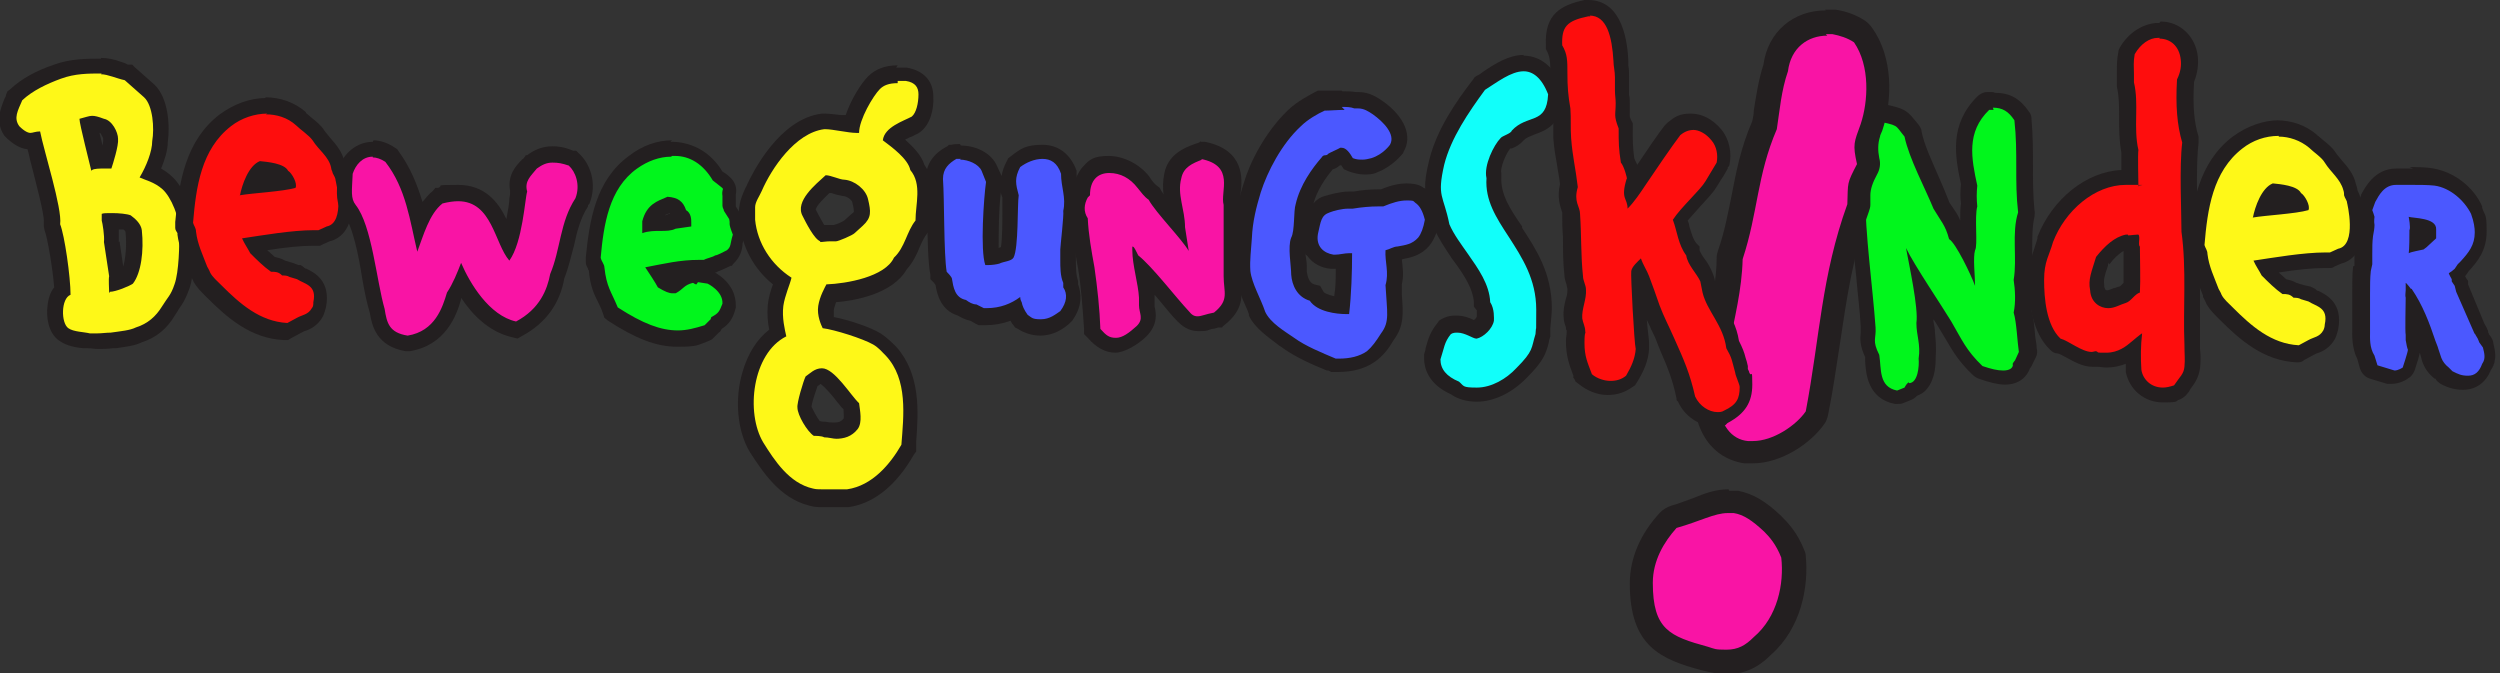 <?xml version="1.0" encoding="UTF-8"?>
<svg id="Layer_2" xmlns="http://www.w3.org/2000/svg" version="1.1" xmlns:xlink="http://www.w3.org/1999/xlink" viewBox="0 0 336.7 90.7">
  <rect x="0" y="0" width="336.7" height="90.7" fill="#333333" stroke="none"/>
  <!-- Generator: Adobe Illustrator 29.7.1, SVG Export Plug-In . SVG Version: 2.1.1 Build 8)  -->
  <defs>
    <style>
      .st0 {
        fill: none;
      }

      .st1 {
        clip-path: url(#clippath-1);
      }

      .st2 {
        fill: #f914a5;
      }

      .st3 {
        fill: #231f20;
      }

      .st4 {
        fill: #11fffa;
      }

      .st5 {
        fill: #fef818;
      }

      .st6 {
        fill: #fe0d0d;
      }

      .st7 {
        fill: #01f61c;
      }

      .st8 {
        fill: #4b58ff;
      }

      .st9 {
        clip-path: url(#clippath);
      }
    </style>
    <clipPath id="clippath">
      <rect class="st0" width="336.7" height="90.7"/>
    </clipPath>
    <clipPath id="clippath-1">
      <rect class="st0" width="336.7" height="90.7"/>
    </clipPath>
  </defs>
  <g id="Replace_with_delete_layer_">
    <g id="neues_logo">
      <g class="st9">
        <g class="st1">
          <g>
            <path class="st7" d="M255.5,53.4c0,0-.1,0-.2,0-2.8-.6-3-3.1-3.1-4.8,0-.3,0-.5,0-.8-.7-1.4-.6-2.1-.5-2.9,0-.3,0-.6,0-1-.1-2.1-.4-4.4-.6-6.8-.4-3.8-.8-7.7-.8-11.3-.4-.9-.7-2.1-.4-3.4-.2-2-.2-4.5,1.9-7.2.2-.3.5-.4.8-.4s.2,0,.2,0l1,.2c2,.5,2.3.5,3.2,1.7.1.2.3.4.5.6.1.1.2.3.2.4.4,1.8,1.5,4.2,2.4,6.3.5,1.1,1,2.2,1.4,3.2.2.4.4.7.6,1,.6.9,1,1.6,1.5,3,.5.5,1,1.2,1.5,2.1,0-.1,0-.2,0-.3,0,0,0-.2,0-.2,0-.3,0-1.5,0-2.2,0-1.2,0-2.4,0-3.2-.1-.8-.1-1.7,0-2.7-.8-3.8-1.5-7.6,1.9-11,.2-.2.4-.3.6-.3.2,0,.5,0,.7,0,1.6,0,2.8.7,3.8,2.2,0,.1.1.3.2.5.2,2.3.2,4.4.2,6.3s0,3.9.2,6c0,.1,0,.3,0,.4-.5,1.5-.4,3.1-.4,4.9,0,1.3,0,2.6-.1,3.9.2,1.4.2,3,0,4.3.2.9.4,2.3.5,3.5,0,.7.1,1.2.2,1.7,0,.2,0,.4,0,.6l-.4.9c0,.3-.2.5-.3.6,0,0,0,0,0,0-.1.5-.5,1.6-2.4,1.6s-1.9-.2-3.2-.7c-.1,0-.3-.1-.4-.2-1.8-1.7-2.6-3.1-3.5-4.7-.3-.5-.6-1-.9-1.5-.4-.6-.9-1.4-1.5-2.4-.5-.8-1-1.6-1.5-2.4.3,1.9.5,3.5.4,4.5,0,.6,0,1.1.2,1.7.1.9.3,1.8.1,3.1,0,.8,0,2.6-.9,3.7-.3.4-.7.6-1.2.7-.1.2-.3.4-.6.5l-1,.4c-.1,0-.2,0-.4,0"/>
            <path class="st3" d="M268.4,14.5c1.3,0,2.1.5,2.9,1.7.5,4.5,0,8.1.5,12.4-.9,2.8-.1,6.2-.6,9.1.2,1.3.3,3,0,4.4.4,1.3.5,4,.7,5.3l-.5,1.1h0s-.5.6-.3.6c0,.5-.5.8-1.3.8s-1.6-.2-2.8-.6c-2.2-2.1-2.8-3.6-4.2-6-1.2-2-5-7.6-6.1-9.9.4,2.2,1.7,8.1,1.4,10.1,0,1.7.6,2.9.3,4.8.1,1-.1,3.3-1.3,3.3,0,0,0-.1,0-.1-.2,0-.5.5-.6.7l-1,.4c-2.5-.5-2.1-2.9-2.4-4.8-1-2-.4-2.1-.5-3.7-.4-5.6-1.4-12.4-1.4-18.2-.4-.9-.7-2-.4-3.1-.3-2-.2-4.2,1.6-6.6,3.5.8,2.7.5,4.1,2.2.6,2.9,2.8,7,3.9,9.7,1,1.7,1.6,2.2,2.1,4.1.9.5,3,4.9,3.5,6.3,0-1.4-.3-3.8,0-4.8.4-.6-.1-4.5.3-5.9-.1-.9-.1-1.9,0-2.8-.8-3.7-1.5-7.2,1.6-10.2.2,0,.4,0,.6,0M268.4,12.4c-.2,0-.5,0-.8,0-.5,0-1,.3-1.3.6-3.8,3.8-3,8-2.2,11.8-.1,1-.1,1.8,0,2.6-.1.7-.1,1.4-.1,2.3-.3-.8-.7-1.3-1.1-1.9-.2-.3-.4-.5-.5-.9-.4-1-.8-2-1.3-3.1-.9-2.1-2-4.4-2.3-6.1,0-.3-.2-.6-.4-.9-.2-.2-.3-.4-.5-.6-1.1-1.4-1.6-1.6-3.8-2.1-.3,0-.6-.1-1-.2-.2,0-.3,0-.5,0-.6,0-1.3.3-1.7.8-2.3,2.9-2.3,5.8-2.1,7.8-.2,1.4,0,2.6.4,3.6,0,3.6.4,7.4.8,11.2.2,2.4.5,4.6.6,6.7,0,.3,0,.5,0,.8-.1.9-.1,1.8.6,3.3,0,.2,0,.4,0,.6.1,1.7.4,5,4,5.7.1,0,.3,0,.4,0,.2,0,.5,0,.7-.1l1-.4c.3-.1.6-.3.9-.6.5-.2,1-.5,1.3-.9,1.2-1.4,1.2-3.5,1.2-4.3.1-1.3,0-2.3-.1-3.3,0-.5-.1-1-.2-1.5,0,0,0-.2,0-.3.3.4.5.8.7,1.1.3.5.6,1,.9,1.5,1,1.7,1.8,3.1,3.7,4.9.2.2.5.4.8.5,1.4.5,2.6.8,3.5.8,2,0,3-1.1,3.4-2.2.2-.2.3-.5.4-.7l.4-.8c.2-.4.2-.8.1-1.2,0-.4-.1-1-.2-1.6-.1-1.2-.2-2.5-.5-3.5.1-1.3.1-2.8,0-4.2.2-1.3.1-2.7.1-3.9,0-1.7,0-3.2.3-4.5,0-.3.1-.6,0-.9-.2-2-.2-3.9-.2-5.9s0-4.1-.2-6.4c0-.3-.1-.7-.3-.9-1.2-1.8-2.6-2.6-4.6-2.6"/>
            <path class="st6" d="M291.3,53.2c-2,0-3.6-1.3-4-3.2,0,0,0,0,0-.1,0-.8-.1-1.7,0-2.6-.7.6-2,1.3-3.6,1.3s-.9,0-1.3-.2c-.2,0-.4,0-.6,0-1.1,0-2.2-.6-3.1-1.1-.5-.3-1-.6-1.4-.7-.2,0-.4-.1-.5-.3-2.1-2-2.5-5.8-2.5-8.7s.4-2.8.8-4c.1-.5.3-.9.4-1.4,0,0,0,0,0-.1,1.9-4.8,6.4-8.4,10.8-8.4s.4,0,.6,0c0-1.2,0-2.9,0-3.5-.3-1.5-.3-3.1-.3-4.6,0-1.6,0-3-.3-4.4,0,0,0-.2,0-.3v-1.1c0-.2,0-.5,0-.7,0-.7,0-1.3.1-2.2,0-.1,0-.2.1-.3.9-1.6,2.4-2.6,4-2.8.1,0,.3,0,.4,0,2.1,0,3.7,1.5,4,3.7.1.9,0,1.9-.5,3.1-.2,3.5,0,5.9.7,8,0,.1,0,.3,0,.4-.3,2.5-.2,6.5-.2,9.5,0,.9,0,1.7,0,2.3.4,3.2.4,6.6.4,9.8,0,1.9,0,3.7,0,5.5,0,.3,0,.6,0,.8,0,.8,0,1.5,0,2.4-.2,1.1-.6,1.6-1.1,2.3-.1.2-.3.4-.5.6-.1.2-.3.3-.5.4-.7.2-1.3.4-1.9.4M283,35.6c-.5,1.4-.7,2.2-.5,3.2,0,0,0,0,0,.1.1,1.3,1.1,1.4,1.4,1.4h0c.4,0,.9-.2,1.3-.3.3-.1.5-.2.8-.3,0,0,.4-.3.5-.4.2-.2.4-.4.6-.6,0-1.1,0-2.3,0-3.6,0-.6,0-1.2,0-1.7,0-.3-.1-.6,0-.8-.2,0-.3,0-.4,0s-.3,0-.4,0c-.9.2-1.9,1-3,2.4l-.2.6h0Z"/>
            <path class="st3" d="M290.8,5.2c1.5,0,2.7,1,2.9,2.8.1.8,0,1.7-.5,2.7-.2,3.5,0,6.1.7,8.5-.4,3.3-.1,9.3-.1,12,.7,5.1.2,10.4.4,15.2,0,1.3.1,2,0,3-.1,1-.6,1.3-1.4,2.5-.6.2-1.1.3-1.5.3-1.6,0-2.7-1.1-2.9-2.4-.1-1.6-.1-3.2.1-4.9-.1,0-1.4,1.1-1.4,1.1-.7.6-1.8,1.5-3.4,1.5s-.9,0-1.4-.2c-.2,0-.4.1-.6.1-1.3,0-3.1-1.5-4.2-1.8-1.9-1.8-2.2-5.4-2.2-7.9s.7-3.3,1.2-5.1c1.6-4.2,5.6-7.7,9.8-7.7s1.1,0,1.7.2c0-.5-.1-4.4,0-4.9-.7-3,.1-6.2-.6-9.1v-1.1c0-1-.1-1.6.1-2.7.8-1.4,2-2.2,3.1-2.2.1,0,.2,0,.3,0M286.6,31.6c-.1,0-.2,0-.3,0-1.5.3-2.8,1.5-4,3-.6,2-1.1,3-.8,4.5.1,1.7,1.4,2.4,2.4,2.4h.1c.8,0,1.6-.5,2.3-.7.7-.2,1.2-1.2,1.9-1.4.1-1.8,0-4.3,0-6.2-.3-.2.1-1.3-.2-1.6,0,0-.1,0-.2,0-.3,0-.8.1-1.2.1M290.8,3.1h0c-.2,0-.3,0-.5,0-1.9.2-3.7,1.4-4.8,3.3-.1.2-.2.4-.2.6-.2,1-.2,1.8-.2,2.4,0,.2,0,.4,0,.6v1.1c0,.2,0,.4,0,.6.3,1.2.3,2.6.3,4.1,0,1.5,0,3.1.3,4.7,0,.5,0,1.5,0,2.4-4.7.2-9.3,3.9-11.3,9,0,0,0,.2,0,.2-.1.5-.3.9-.4,1.3-.4,1.2-.8,2.5-.8,4.3,0,3,.5,7.1,2.9,9.4.3.3.6.5,1,.5.2,0,.7.3,1.1.5,1.1.6,2.3,1.3,3.6,1.3s.4,0,.6,0c.4,0,.9.1,1.3.1,1,0,1.8-.2,2.6-.5,0,.3,0,.5,0,.8,0,0,0,.2,0,.3.5,2.4,2.5,4.1,5,4.1s1.5-.2,2.3-.4c.4-.2.7-.4,1-.8.2-.2.3-.4.4-.6.6-.8,1.1-1.5,1.3-2.8.1-1,.1-1.7,0-2.6,0-.2,0-.5,0-.8,0-1.7,0-3.5,0-5.4,0-3.2,0-6.6-.4-9.9,0-.6,0-1.4,0-2.2,0-3-.1-7,.2-9.4,0-.3,0-.6,0-.9-.6-1.9-.8-4.2-.6-7.4.5-1.2.6-2.4.5-3.4-.3-2.7-2.4-4.7-5-4.7M284.1,35.6c.5-.7,1.2-1.4,1.9-1.8,0,.4,0,.9,0,1.3,0,1,0,2.1,0,3-.1.1-.2.2-.3.3,0,0-.2.2-.3.2-.2,0-.5.2-.7.2-.3.1-.7.3-.9.3-.3,0-.3-.2-.4-.5,0,0,0-.2,0-.2-.1-.7,0-1.2.5-2.6,0-.1,0-.2.1-.4"/>
            <path class="st5" d="M309.6,47.6c-4.1-.2-7-2.8-9.6-5.4l-.3-.3c-.5-.5-1-1-1.4-1.6-.2-.3-.3-.6-.4-.8v-.2c-.2-.3-.3-.7-.5-1-.5-1.2-1-2.5-1.2-3.9,0-.1,0-.3-.2-.5,0-.2-.2-.4-.2-.6,0-.1,0-.2,0-.4.4-5.1,1.2-10.5,5.5-13.7,1.6-1.3,3.6-2,5.5-2s3.4.6,4.8,1.7c.3.3.5.5.8.7.6.5,1.2,1,1.6,1.5.2.4.6.8.9,1.1.7.8,1.4,1.6,1.7,2.8,0,.2.1.5.2.8,0,0,0,0,0,.1.1.3.3.6.4,1,.1.6,1,4.4-.3,6.3-.4.6-1,1-1.6,1.2l-1,.4c-.1,0-.3,0-.4,0s-.4,0-.6,0c-1.9,0-4.6.3-8.1.9.1.2.2.4.3.6.2.2.4.3.5.5.6.6,1.1,1.1,1.7,1.5.6,0,1,.2,1.5.5.3,0,.7,0,1,.2l.9.2c.1,0,.2,0,.3.1.2.1.4.2.6.3,1,.5,2.6,1.3,2.1,3.9v.2c0,.3-.1.6-.3.9-.5,1-1.3,1.3-1.9,1.5-.2,0-.4.1-.6.2l-1.3.7c-.1,0-.3.1-.5.1h0M306.3,25.7c-.6.3-1.1,1.3-1.4,2.3.4,0,.8,0,1.2-.1,1.2-.1,2.7-.3,3.7-.5-.1-.3-.3-.5-.4-.6-.1-.1-.2-.2-.3-.4,0,0-.5-.5-2.7-.7"/>
            <path class="st3" d="M306.9,18.4c1.4,0,2.9.5,4.1,1.5.6.6,1.7,1.3,2.1,2,.8,1.3,2.1,2.2,2.5,3.7.1.3.1.5.1.7.1.4.4.7.4,1,0,0,1.4,5.7-1.2,6.2l-1.1.5c-.2,0-.4,0-.6,0-3,0-7,.7-9.7,1.1.3.7.8,1.4,1.1,2,.9.9,1.8,1.8,2.8,2.5.6,0,1,0,1.5.5.3,0,.7,0,1,.2l1,.3c1.1.7,2.7.8,2.2,3.1,0,.3-.1.6-.2.8-.5.9-1.3.9-2,1.3l-1.3.7c-3.7-.2-6.4-2.6-8.9-5.1-.5-.5-1.2-1.1-1.5-1.7-.1-.3-.3-.6-.4-.8-.6-1.6-1.3-3-1.5-4.7,0-.5-.3-.8-.4-1.2.4-4.8,1.1-9.9,5.1-13,1.4-1.1,3.1-1.7,4.9-1.7M303.4,29.3c1.7-.3,5.8-.5,7.5-1,.3-.6-.5-2-1-2.3-.5-1-2.8-1.2-3.8-1.3-1.5.6-2.4,3.1-2.7,4.7M306.9,16.2h0c-2.1,0-4.3.8-6.2,2.2-4.6,3.5-5.5,9.1-6,14.5,0,.3,0,.5,0,.8,0,.3.2.5.3.7,0,0,0,.1,0,.2.2,1.6.7,2.9,1.3,4.2.1.3.3.7.4,1v.2c.2.3.3.6.5,1,.4.7,1,1.3,1.5,1.8.1.1.2.2.3.3,2.7,2.7,5.9,5.5,10.3,5.7h0c.4,0,.7,0,1-.3l1.3-.7c0,0,.2-.1.4-.2.7-.2,1.8-.7,2.5-2,0,0,0,0,0,0,.2-.4.3-.9.4-1.2h0c.7-3.6-1.6-4.7-2.6-5.2-.2,0-.4-.2-.5-.3-.2-.1-.4-.2-.6-.3l-.9-.2c-.4-.1-.7-.2-1-.3-.5-.3-1-.4-1.4-.5-.3-.3-.7-.6-1-.9,2.5-.4,4.6-.6,6.1-.6h.6c.3,0,.6,0,.8-.2l.9-.4c.9-.2,1.7-.8,2.2-1.6,1.4-2.2.7-5.9.4-7.1,0-.5-.3-.9-.4-1.2,0-.2-.1-.5-.2-.8-.3-1.4-1.2-2.4-1.9-3.2-.3-.4-.6-.7-.8-1-.5-.8-1.2-1.3-1.8-1.8-.2-.2-.5-.4-.6-.5,0,0-.1,0-.1-.1-1.5-1.3-3.4-2-5.5-2"/>
            <path class="st8" d="M332.3,51.6c-.8,0-1.6-.2-2.5-.7-.1,0-.2-.1-.3-.2l-.2-.2h-.1c-.7-.7-1.1-1.3-1.4-1.9l-.4-1.2c0-.2-.1-.4-.2-.5,0-.2-.1-.3-.2-.5,0,0,0,0,0-.1-.5-1.5-1.2-3.3-2-5,0,1.3,0,3,0,3.4v.8c.2.6.3,1.1.3,1.2,0,.3.1.7-.7,3,0,.2-.2.4-.4.5-.1,0-.9.6-1.7.6s-.2,0-.3,0l-2.3-.7c-.4-.1-.6-.4-.7-.7l-.3-1.2c-.8-1.4-.7-3-.6-3.7v-.8c0-.2,0-.4,0-.6,0-.2,0-.5,0-.8,0-.8,0-2,0-3s0-2.2.1-3.1c0,0,0,0,0-.1l.2-.7s0-1.1,0-1.1c0-1,0-1.8.2-2.6,0-.3.2-.9.2-1.2,0-.4,0-.8,0-1.1,0-.1,0-.3-.1-.5,0,0,0-.1,0-.2,0-.2,0-.5,0-.7l.4-1.1s0-.1,0-.1c.4-.9,1.5-2.9,3.7-2.9h2.3c1,0,2.1,0,3.1.2,2.4.3,4.6,2.1,5.7,4.4.4,1.1.6,2.1.6,2.9,0,2.2-1.1,3.4-2.2,4.6l-.3.3-.4.6c0,0-.1.2-.2.3,0,0-.1,0-.1,0,0,0,0,.1,0,.2h0s.3.4.3.4c0,.1.1.2.2.4v.6c.1,0,2.5,5.5,2.5,5.5.2.2.4.6.5,1,0,0,0,.1,0,.2,0,.1.1.2.1.3l.4.5c0,.1.1.2.2.4.2.9.5,2-.2,2.9-.7,1.8-2.1,2.1-2.9,2.1M325.5,31.5c0,.2,0,.5,0,.9v.4c.1,0,.2,0,.3,0l.2-.2,1-.9v-.8c0-.2-.9-.3-1.4-.4,0,.3,0,.5,0,.7,0,.1,0,.2,0,.4"/>
            <path class="st3" d="M325,24.9c.9,0,2,0,2.9.1,2.1.3,4,2,4.9,3.8.4,1.1.5,1.9.5,2.5,0,1.7-.8,2.7-1.9,3.9l-.4.4-.4.6c-.2.2-.5.4-.8.6.1.3.3.6.4.8,0,.3,0,.2,0,.3l.4.6.2.8h0s2.5,5.7,2.5,5.7c0,0,0-.1,0-.1,0,0,.2.4.4.7h0c.1.2.2.5.2.5h0l.5.7c.2.8.4,1.5-.1,2.2-.4,1.1-1,1.6-1.9,1.6s-1.3-.2-2.1-.6l-.3-.3-.2-.2c-.5-.4-.8-.8-1-1.3l-.4-1.2c-.1-.4-.3-.8-.4-1.1-.8-2.4-1.7-4.8-3.2-7,0,0,0,0-.1,0,0,0-.6-.8-.7-.8,0,.4,0,.7,0,1h0c0,.3-.1.7,0,1,0,.9-.1,4.5,0,5v.7c.1.6.2,1.1.3,1.3,0,.3-.7,2.4-.7,2.4,0,0-.6.4-1.1.4l-2.3-.7-.4-1.3c-.7-1.1-.6-2.4-.6-3.2v-.8c0-.5,0-.9,0-1.4,0-.9,0-2,0-3s0-2.1.1-3l.2-.9v-1.4s0,0,0,0c0-.9,0-1.6.1-2.4.1-.5.2-1.1.2-1.5-.1-.5,0-1.1,0-1.1-.1-.3-.2-.7-.3-.9l.4-1.1c.5-.9,1.2-2.3,2.8-2.3h2.3ZM324.4,34.1c.4-.2,1.6-.4,2-.5l.4-.3,1.3-1.2v-1.2c.1-1.6-3.1-1.5-3.7-1.7,0,0,.3,1.5.1,1.8,0,0,0,.2,0,.3,0,.5,0,2.2-.1,2.9M325,22.7h-2.3c-2.9,0-4.2,2.6-4.7,3.5,0,0,0,.2-.1.3l-.4,1.1c-.1.4-.1.9,0,1.4h0c0,.2,0,.3,0,.4,0,.3,0,.7,0,1,0,.2,0,.5-.2.9,0,0,0,0,0,.1-.1.8-.2,1.6-.2,2.8h0c0,0,0,1,0,1v.6c-.2,0-.2.2-.2.2-.1,1-.1,2.1-.1,3.2s0,2.1,0,3c0,.3,0,.5,0,.8,0,.2,0,.3,0,.5v.8c0,.8-.1,2.5.7,4.1l.3,1.1c.2.7.7,1.3,1.4,1.5l2.3.7c.2,0,.4,0,.6,0,1.1,0,2.1-.6,2.3-.8.4-.2.6-.6.8-1,.4-1.2.6-1.9.7-2.4,0,0,0,0,0,0l.3,1.1c.3.9.8,1.7,1.7,2.4h.1c0,0,.2.3.2.3.2.2.4.3.5.4,1.1.6,2.1.8,3,.8,1.8,0,3.1-1,3.8-2.7.9-1.3.5-2.7.3-3.6h0c0-.3-.2-.6-.3-.8l-.3-.4c0,0,0-.2-.1-.2,0,0,0-.1,0-.2-.1-.3-.3-.7-.5-1l-2.2-5.3v-.5c-.2-.2-.3-.4-.4-.6l.3-.4.2-.3c1.1-1.2,2.4-2.7,2.4-5.3s-.2-2-.6-3.2c0,0,0-.1,0-.2-1.2-2.7-3.8-4.6-6.5-5.1-1-.2-2.3-.2-3.3-.2"/>
            <path class="st2" d="M232.6,89.1c-.9,0-1.8-.2-2.9-.4-5.3-1.4-8.5-2.7-8.6-10.2,0-3.7,2-6.7,3.6-8.5.2-.2.4-.4.7-.4,1.2-.3,2.2-.7,3-1,1.5-.6,2.9-1.1,4.3-1.1s.7,0,1,0c1.6.3,3.1,1.2,5,3,.9.8,1.9,2,2.7,4,0,.1,0,.3.1.4.4,3.6-.4,8.8-4.2,12-1.4,1.5-2.9,2.1-4.8,2.1M236.1,60.9c-.3,0-.7,0-1,0-1.5-.2-5.1-1.3-5.5-7.7,0-.1,0-.3,0-.4.2-1,.4-1.7.6-2.2.2-.8.3-1.1.1-2.9,0-.5.1-1,.5-1.3l.5-.5c.1-.8.3-1.5.5-2.3.6-3,1.2-5.9,1.3-8.9,0-.2,0-.3,0-.5.9-2.7,1.4-5.1,1.8-7.5.6-3.1,1.2-6.3,2.8-10,0-.5.1-1.1.2-1.6.3-2,.5-4,1.2-6.1.5-3.6,3.3-6.1,6.9-6.1s.7,0,1.1,0c1.2.2,2.5.7,3.5,1.3.2.1.3.3.5.4,2.5,3.5,2.4,8.8,1.1,12.4l-.3.8c-.6,1.7-.6,1.8-.2,3.8,0,.4,0,.8-.1,1.1-.7,1.3-1.1,2.4-1.1,3.5,0,.3,0,.7,0,1.2,0,.1,0,.3,0,.5-2.3,6.3-3.1,12.1-4,18.2-.4,3-.9,6.2-1.6,9.5,0,.2-.1.4-.3.6-1.6,2.3-5.1,4.7-8.4,4.7"/>
            <path class="st3" d="M245.9,4.6c.3,0,.6,0,.9,0,1,.2,2,.5,2.9,1.1,2.2,3.2,1.9,8,.9,11-.9,2.5-1.1,2.7-.5,5.4-1.4,2.7-1.2,2.4-1.3,5.4-3.5,9.7-3.7,17.9-5.6,27.9-1.3,1.9-4.4,4-7.1,4s-.5,0-.7,0c-2.1-.2-3.9-2-4.1-6.2.6-3,1.1-2.4.7-5.5l.8-.8c.8-4,1.8-7.9,1.9-12,2.1-6.4,1.9-11.2,4.6-17.5.4-2.6.6-5.2,1.5-7.8.4-3.2,2.7-4.8,5.3-4.8M232.8,69.1c.2,0,.5,0,.7,0,1.3.2,2.5,1,4.1,2.5.7.7,1.6,1.7,2.3,3.5.4,3.5-.5,8-3.7,10.7-1.1,1.1-2.1,1.7-3.7,1.7s-1.5-.1-2.5-.4c-5.1-1.4-7.4-2.3-7.4-8.6,0-3,1.5-5.5,3.2-7.4,3.2-.9,5.1-2,6.9-2M245.9,1.4h0c-4.4,0-7.8,2.9-8.4,7.3-.7,2.2-1,4.3-1.3,6.2,0,.5-.1.9-.2,1.4-1.6,3.7-2.2,7-2.8,10.1-.5,2.4-.9,4.7-1.8,7.3-.1.3-.2.6-.2,1,0,2.8-.6,5.6-1.2,8.6-.1.6-.2,1.2-.4,1.8h-.1c-.7.8-1.1,1.8-.9,2.8.2,1.5.1,1.6,0,2.2-.1.5-.4,1.2-.6,2.3,0,.3,0,.6,0,.8.5,7.5,4.9,8.9,6.9,9.2.4,0,.8,0,1.2,0,3.8,0,7.8-2.7,9.6-5.3.3-.4.4-.8.5-1.2.7-3.4,1.1-6.5,1.6-9.6.9-6,1.7-11.7,3.9-17.8.1-.3.2-.6.2-.9,0-.5,0-.9,0-1.3,0-.8.3-1.7.9-2.8.4-.7.5-1.5.3-2.2-.2-1-.2-2,.1-2.9,0-.2.2-.5.3-.8,1.4-4.1,1.5-9.9-1.4-13.9-.2-.3-.6-.7-.9-.9-1.2-.8-2.6-1.3-4-1.5,0,0,0,0-.1,0-.4,0-.9,0-1.3,0M232.8,65.9h0c-1.7,0-3.1.5-4.8,1.2-.9.3-1.8.7-2.9,1-.6.2-1.1.5-1.5.9-2.7,2.9-4.1,6.2-4.1,9.6,0,8.4,4.1,10.2,9.8,11.7,1.2.3,2.3.5,3.3.5,2.9,0,4.7-1.4,5.9-2.6,4.1-3.6,5.1-9.2,4.7-13.3,0-.3-.1-.6-.2-.8-.9-2.3-2.1-3.6-3.1-4.6-2.1-2-3.8-3-5.8-3.4,0,0,0,0,0,0-.4,0-.8,0-1.2,0"/>
            <path class="st5" d="M13.2,46c-.4,0-.8,0-1.2,0-.2,0-.4,0-.7,0-.9,0-1.9-.2-2.7-.8-1-.7-1.3-2.4-1.1-3.7.1-1,.4-1.7,1-2.2,0-2.5-.9-7.3-1.3-8.5v-.3c-.1,0,0-.3,0-.3.2-1.2-.9-5.4-1.7-8.2-.3-1.1-.6-2.1-.7-2.9-.2,0-.3,0-.5,0-.7,0-1.4-.3-2.2-1.1h-.1c0,0,0-.2,0-.2-1-1.5-.5-2.8,0-4.1l.3-.7.2-.2c1.4-1.2,3.2-2.3,5.5-3.1,2-.7,4.1-.7,5.9-.7s1.5.2,2.3.5c.4.1.8.2,1.2.3h.3c0,0,2.8,2.5,2.8,2.5,1.7,1.6,1.8,5.2,1.5,6.8,0,1.4-.6,3-1.2,4.3.7.3,1.5.7,2.3,1.4,1.3,1.3,2.7,4.2,2.6,6.9,0,1.2,0,5.2-.6,7-.4,1.2-.8,1.7-1.3,2.4-.2.2-.3.5-.5.8-1,1.6-2.4,2.7-4,3.2-.9.4-2,.5-3.3.7h-.4c-.7.1-1.3.2-1.9.2M15.7,37.2v.2c0,0,0,.3,0,.6.5-.2,1.1-.5,1.5-.6.8-1.3,1.2-3.8.9-6.3,0-.4-.4-.8-.9-1.1-.3,0-1.1-.2-2-.2h-.2c.1.6.3,1.9.2,2.8l.7,4.6h0ZM12,16.6c.3,1.3.8,3.6,1.2,5,.2,0,.5,0,.8,0h.4c.3-1,.7-2.4.6-2.9,0-.6-.6-1.6-1.1-1.7h0s0,0,0,0c-.6-.2-1-.3-1.2-.3s-.3,0-.5.1"/>
            <path class="st3" d="M13.6,10c.9,0,2.2.6,3.2.8l2.6,2.3c1.2,1.1,1.4,4.2,1.1,5.9,0,1.4-.8,3.4-1.7,4.9.6.3,2,.6,3.1,1.6s2.4,3.8,2.2,6.1c.1,1.1,0,5.1-.6,6.7-.5,1.5-.9,1.7-1.7,3s-1.9,2.3-3.5,2.8c-.8.4-2,.5-3.4.7-.6,0-1.2.1-1.8.1s-.7,0-1,0c-.8-.2-2.2-.2-2.9-.7-1-.7-1-4,.3-4.5,0-2.4-.8-8-1.4-9.5.3-2.1-2.2-9.9-2.7-12.5-.6,0-1,.2-1.3.2s-.8-.2-1.5-.9c-.8-1.1-.2-2.1.4-3.5,1.4-1.3,3.3-2.2,5.2-2.9,1.9-.7,3.7-.7,5.5-.7M12.4,22.9c.3-.2,1-.2,1.6-.2s.9,0,1,0h0c.2-.6,1-3.1.9-4,0-.9-.8-2.5-1.9-2.7-.8-.3-1.2-.4-1.6-.4s-.9.2-1.7.4c0,.7,1.4,6.1,1.6,7M14.8,39.3c.8,0,2.7-.8,3.1-1.1,1.1-1.4,1.5-4.4,1.2-7.2-.1-.8-.8-1.5-1.5-2-.5-.2-1.6-.3-2.5-.3s-1.1,0-1.4.1h0c0,0,0,.5,0,.9.1.3.4,2.1.3,2.9l.7,4.6c-.1.4,0,1.7,0,2.2h.1M13.6,7.9c-1.9,0-4.1,0-6.3.8-2.4.8-4.4,1.9-5.9,3.3l-.4.3-.2.5c0,.2-.1.3-.2.5-.5,1.3-1.3,3.1,0,5l.2.2.2.2c.7.6,1.6,1.3,2.7,1.4.2.6.3,1.3.5,2,.6,2.4,1.8,6.8,1.7,7.8v.6c0,0,.1.5.1.5.4,1,1.1,5.2,1.3,7.7-.5.6-.8,1.5-.9,2.5-.2,1.5.1,3.7,1.6,4.7,1,.7,2.2.9,3.2,1,.2,0,.4,0,.6,0,.5,0,.9.1,1.4.1s1.3,0,2-.1h.4c1.3-.2,2.5-.3,3.5-.8,1.9-.6,3.4-1.8,4.5-3.7.2-.3.4-.6.5-.8.5-.7.9-1.3,1.4-2.7.7-1.9.8-6.1.7-7.4,0-3-1.4-6.1-2.9-7.6-.5-.5-1.1-.9-1.6-1.2.5-1.2.9-2.5.9-3.6.3-2.1.1-5.9-1.8-7.7l-2.6-2.3-.4-.4h-.6c-.3-.2-.7-.3-1-.4-.8-.3-1.7-.5-2.6-.5M13.8,19.6c-.1-.6-.3-1.2-.4-1.7h.1s0,0,0,0c.1.2.4.6.4.8,0,.2,0,.5-.1.9M16,32.6c0-.5,0-1.1,0-1.7.2,0,.5,0,.6,0,.2.1.3.3.3.3.2,1.9,0,3.6-.3,4.7l-.5-3.4h0Z"/>
            <path class="st6" d="M38.5,44.6c-4.1-.2-7-2.8-9.6-5.4l-.3-.3c-.5-.5-1-1-1.4-1.6-.2-.3-.3-.6-.4-.8v-.2c-.2-.3-.3-.7-.5-1-.5-1.2-1-2.5-1.2-3.9,0-.1,0-.3-.2-.5,0-.2-.2-.4-.2-.6v-.2s0-.2,0-.2c.4-5.1,1.2-10.5,5.5-13.7,1.6-1.3,3.6-1.9,5.5-1.9s3.4.6,4.8,1.7c.3.3.5.5.8.7.6.5,1.2,1,1.6,1.5.2.4.6.8.9,1.1.7.8,1.4,1.6,1.7,2.8,0,.2.2.5.2.8,0,0,0,0,0,.1.1.3.3.6.3,1,.2.6,1,4.4-.3,6.3-.4.6-1,1-1.6,1.2l-1.2.5h-.2c-.2,0-.4,0-.6,0-1.9,0-4.6.3-8.1.9.1.2.2.4.3.6.2.2.4.3.5.5.6.6,1.1,1.1,1.7,1.5.6,0,1,.2,1.5.5.3,0,.7,0,1,.2l1.1.3h.2c.2.2.4.3.6.4,1,.5,2.6,1.3,2.1,3.9v.2c0,.3-.1.6-.3.9-.5,1-1.3,1.3-1.9,1.5-.2,0-.4.1-.6.2l-1.6.8h-.3ZM35.2,22.8c-.6.3-1.1,1.3-1.4,2.3.4,0,.8,0,1.2-.1,1.2-.1,2.7-.3,3.7-.5-.1-.3-.3-.5-.4-.6h-.2c0-.1,0-.4,0-.4,0,0-.5-.5-2.7-.7"/>
            <path class="st3" d="M35.8,15.4c1.4,0,2.9.4,4.1,1.5.6.6,1.7,1.3,2.2,2,.8,1.3,2.2,2.2,2.5,3.7,0,.3.2.5.2.7.2.4.4.7.4,1,0,0,1.4,5.7-1.2,6.2l-1.1.5c-.2,0-.4,0-.6,0-3,0-7,.7-9.7,1.1.3.7.8,1.4,1.1,2,.9.9,1.8,1.8,2.8,2.5.6,0,1,0,1.5.5.3,0,.7,0,1,.2l1,.3c1.1.7,2.7.8,2.2,3.1,0,.3,0,.6-.2.8-.5.9-1.3.9-2,1.3l-1.3.7c-3.7-.2-6.4-2.6-8.9-5.1-.5-.5-1.2-1.1-1.5-1.7-.1-.3-.3-.6-.4-.8-.6-1.6-1.3-3-1.5-4.7,0-.5-.3-.8-.4-1.2.4-4.8,1.1-9.9,5.1-13,1.4-1.1,3.2-1.7,4.9-1.7M32.3,26.3c1.7-.3,5.8-.5,7.5-1,.3-.6-.5-2-1-2.3-.5-1-2.8-1.2-3.8-1.3-1.5.6-2.4,3.1-2.7,4.7M35.8,13.2h0c-2.1,0-4.3.8-6.2,2.2-4.6,3.5-5.5,9.1-6,14.5v.4s0,.4,0,.4c0,.3.2.5.3.7,0,0,0,.1,0,.2.2,1.6.8,2.9,1.3,4.2.1.3.3.7.4,1v.2c.2.3.3.6.5,1,.4.7,1,1.3,1.5,1.8.1.1.2.2.3.3,2.7,2.7,5.9,5.5,10.3,5.7h.6s.5-.3.5-.3l1.3-.7c0,0,.2-.1.4-.2.7-.2,1.8-.7,2.5-2h0s0,0,0,0c.2-.4.3-.9.4-1.2h0c.7-3.6-1.6-4.7-2.6-5.2-.2,0-.4-.2-.5-.3l-.3-.2h-.3c0,0-.8-.3-.8-.3-.3-.1-.7-.2-1-.3-.5-.3-1-.4-1.4-.5-.3-.3-.7-.6-1-.9,2.5-.4,4.6-.6,6.1-.6h1s.4-.2.4-.2l.9-.4c.9-.2,1.7-.8,2.2-1.6,1.4-2.2.7-5.9.4-7.1,0-.5-.3-.9-.4-1.2,0-.2,0-.5-.2-.8-.3-1.4-1.2-2.4-1.9-3.2-.3-.4-.6-.7-.8-1-.5-.8-1.2-1.3-1.8-1.8-.2-.2-.5-.4-.7-.6h0c0,0,0-.1,0-.1-1.5-1.3-3.4-2-5.5-2"/>
            <path class="st2" d="M54.7,46.3c-3.3-.5-3.7-2.6-4-4.4-.3-1.2-.6-2.8-.9-4.4-.6-3.3-1.4-7.4-2.7-9.1-.9-1.1-.8-2.3-.6-4.3v-.8s0-.1,0-.1c.5-1.5,1.8-3,3.7-3s1.6.3,2.3.8h.1c0,.1.1.2.1.2,2.1,2.8,3,5.9,3.7,9,.6-1.4,1.4-2.7,2.5-3.6h.2c0-.1.2-.2.2-.2.9-.2,1.7-.4,2.4-.4,3.9,0,5.3,3.4,6.3,5.8.2.4.3.7.5,1.1.7-1.9,1-4.4,1.2-5.9,0-.5.1-.9.2-1.2-.3-1.7.6-2.7,1.3-3.5l.4-.4h0c.7-.6,1.5-1,2.8-1s1.5.1,2.5.5h.2c0,0,.2.2.2.2,1.3,1,2.1,3.3,1.2,5.6h0c0,.1,0,.2,0,.2-1.1,1.7-1.6,3.6-2,5.6-.3,1.4-.7,2.9-1.3,4.3-.6,3.1-2.3,5.5-5.1,7l-.3.2h-.4c-3.3-.8-5.7-4-7.1-6.5-.3.7-.6,1.3-1,1.9-.6,1.9-1.8,5.7-6.1,6.4h-.2s-.2,0-.2,0h0Z"/>
            <path class="st3" d="M50.2,21.2c.5,0,1.1.2,1.7.6,2.8,3.6,3.3,7.9,4.3,12.1.8-2.1,1.6-5.1,3.4-6.5.8-.2,1.5-.3,2.1-.3,4.6,0,4.9,5.7,6.9,8,1.8-2.5,2.1-8.4,2.4-9.3-.4-1.4.5-2.1,1.3-3.1.7-.5,1.3-.8,2.1-.8s1.3.1,2.2.4c.9.8,1.6,2.6.9,4.4-2.1,3.2-2,6.9-3.4,10.2-.4,2.1-1.4,4.7-4.6,6.4-3.6-.8-6.2-5.1-7.4-7.9-.5,1.3-1.1,2.8-1.9,4-.6,2-1.6,5.2-5.3,5.8-2.5-.4-2.8-1.7-3.1-3.6-1.1-3.8-1.7-11.2-3.9-14-.7-.9-.5-1.9-.4-4.2.4-1.2,1.3-2.3,2.7-2.3M50.2,19.1c-2.1,0-4,1.5-4.7,3.8v.2c0,0,0,.2,0,.2v.6c-.2,2.1-.3,3.6.8,5,1.2,1.5,2,5.5,2.5,8.7.3,1.7.6,3.2,1,4.5.3,1.8.9,4.5,4.8,5.2h.3c0,0,.3,0,.3,0,4.8-.8,6.3-4.8,6.9-7,0,0,0-.1,0-.2,1.5,2.3,3.8,4.6,6.8,5.3l.8.2.7-.4c3.1-1.7,5-4.3,5.6-7.7.6-1.5.9-3,1.3-4.4.4-1.9.9-3.8,1.9-5.3v-.2c.1,0,.2-.2.2-.2,1.1-2.8,0-5.5-1.5-6.8l-.3-.3h-.4c-1.2-.5-2-.6-2.8-.6-1.5,0-2.6.6-3.4,1.2h-.2c0,.1-.2.3-.2.3,0,.1-.2.2-.3.3-.8.8-2,2.1-1.6,4.2,0,.3,0,.6-.1,1,0,.7-.2,1.7-.4,2.8-1.1-2.3-2.9-4.6-6.5-4.6s-1.8.1-2.7.4h-.4c0,.1-.3.4-.3.4-.5.4-1,1-1.4,1.5-.7-2.3-1.6-4.6-3.2-6.8l-.2-.3-.3-.2c-.9-.6-1.9-1-2.9-1"/>
            <path class="st7" d="M91.4,45.6c-2.6,0-5.2-1-8.7-3.3l-.3-.2v-.3c-.4-.6-.6-1-.8-1.4-.6-1.2-1-2.1-1.2-4.2,0-.1-.1-.3-.2-.4,0-.2-.2-.5-.3-.7v-.2c0,0,0-.2,0-.2.4-4.6,1.2-9.8,5.3-12.8,1.6-1.2,3.5-1.9,5.2-1.9s.3,0,.4,0c2.4,0,4.5,1.4,5.8,3.6.3.2.5.4.7.6.6.4,1,.8.8,1.7,0,0,0,.1,0,.5,0,.5.1.9,0,1.4,0,.1,0,.3.1.4l.7,1.1v.2c0,.4,0,.6,0,.8s0,.3.4,1.2v.3c.1,0,0,.3,0,.3,0,.4-.2.6-.2.9-.1.7-.2,1.2-.9,1.8h0c0,0,0,.1,0,.1-.2,0-1.1.6-1.7.8-.2.1-.4.2-.7.3-.2,0-.4.1-.5.2l-.3.3h-.5c-.2,0-.4,0-.6,0-1.9,0-3.5.3-5.4.7.3.5.6.9.7,1.2.6.3,1,.5,1.2.5h0c.2-.2.4-.3.6-.5.4-.3.9-.7,1.8-1h.1s.2,0,.2,0h.1l.2-.2,2.3.3.2.2c2.2,1.2,2.4,2.8,2.4,3.5v.4c-.4,1-.7,1.6-1.7,2.1,0,.2-.2.3-.3.4l-.8.8h-.2c-1.5.6-2.7.8-4,.8M87.5,30.1c.5,0,1,0,1.4,0,.7,0,1.2,0,1.6-.2h.2c0,0,1.3-.3,1.3-.3,0-.2,0-.3-.2-.4l-.3-.2v-.4c-.3-.7-.6-1-1.5-1.1h-.1c-1.2.5-1.9.9-2.4,2.3v.2h0Z"/>
            <path class="st3" d="M90.5,21c.1,0,.2,0,.4,0,2,0,3.8,1.1,5.1,3.3,2.1,1.7,1.1.6,1.3,2.1,0,.5,0,.8,0,1.3,0,.3.2.5.2.7l.7,1.1c.2.8-.2.3.5,2.1-.4,1.3-.2,1.6-.8,2.1-.4.2-1.3.7-1.6.7-.2.2-1.2.4-1.5.6-.2,0-.4,0-.7,0-2.5,0-4.6.5-7.2,1,.4.6,1.4,2.1,1.7,2.7,1,.6,1.5.8,2,.8s.3,0,.4,0c1.1-.6,1.1-1.1,2.3-1.4h0c.2,0,.2.2.5.2l.2-.3,1.3.2c0,0,2.1,1,2,2.7-.4,1-.5,1.3-1.5,1.8h0s-.1.4-.2.4h0l-.7.7c-1.3.4-2.4.7-3.6.7-2.3,0-4.7-.9-8.1-3.1-.9-2.2-1.5-2.7-1.8-5.4,0-.4-.4-.8-.5-1.3.4-4.4,1.1-9.3,4.9-12,1.4-1,3-1.6,4.6-1.6M86.5,31.4c1.7-.6,3.3,0,4.5-.6l2.1-.3c0-.1,0-.4,0-.6,0-.3,0-1.2-.7-1.6-.4-1.2-1.1-1.7-2.5-1.8-1.4.6-2.8,1-3.4,3.3v1.6M90.5,18.9h0c-2,0-4,.7-5.8,2.1-4.5,3.3-5.3,8.7-5.8,13.6v.4s0,.4,0,.4c0,.3.2.6.3.8,0,0,0,.2.1.2.2,2.2.7,3.2,1.3,4.4.2.4.4.8.6,1.4l.2.6.5.4c3.7,2.4,6.5,3.5,9.3,3.5s2.7-.2,4.3-.8l.4-.2.3-.3.6-.6c.2-.1.3-.3.4-.5,1.1-.7,1.5-1.5,1.8-2.5h0c0,0,.1-.4.1-.4v-.3c0-1-.3-2.9-2.8-4.4.1,0,.2,0,.3-.1.8-.3,1.8-.8,1.8-.8h.2c0-.1.2-.3.2-.3.9-.9,1.1-1.7,1.2-2.4,0-.2,0-.5.2-.8l.2-.6-.2-.6c-.2-.6-.3-.8-.3-.9,0-.2,0-.5,0-.9v-.4c0,0-.3-.3-.3-.3l-.5-.8s0,0,0-.1c0-.5,0-1,0-1.5h0c.3-1.5-.7-2.3-1.2-2.7-.1-.1-.3-.2-.6-.4-1.5-2.5-3.9-3.9-6.6-4-.2,0-.3,0-.4,0M89.5,29c.2-.1.4-.2.7-.3,0,0,0,0,0,0,0,0,0,0,0,.1h-.2c0,.1-.3.2-.6.2"/>
            <path class="st5" d="M113.3,67.1c-.3,0-.5,0-.8,0-.2,0-.4,0-.7,0s-.4,0-.6,0c-.2,0-.4,0-.6,0-.4,0-.8,0-1.4-.2-3.6-.8-5.8-4.2-7.3-6.7-1.6-2.6-1.9-6.5-.9-10,.7-2.5,2-4.4,3.8-5.5-.2-1-.4-2.3-.3-3.7.1-1.1.5-2.1.8-2.9,0-.1,0-.2.1-.3-2.7-2-4.4-5-4.7-8.2,0-.7-.1-1.4,0-2,0-.7.4-1.4.8-2l.2-.4c.4-.8,3.9-8.3,9.2-8.9,0,0,.2,0,.3,0,.5,0,1.3.1,2.1.2.5,0,1.1.2,1.5.2.5-2.1,2.2-4.8,3-5.7.7-.8,1.7-1.1,3.2-1.1s.7,0,1.2,0c1.7.3,2.7,1.3,2.7,2.8,0,1.3-.3,3.1-1.4,3.9-.3.2-.6.3-.9.5-.8.4-1.8.9-2.3,1.5,1.3,1,2.9,2.4,3.4,3.8,1.3,1.7,1.1,3.8.9,5.6,0,.6-.1,1.1-.1,1.7v.4l-.2.3c-.5.6-.8,1.3-1.1,2-.4,1-.9,2-1.7,2.9-1.5,2.8-6.4,3.8-9.3,4-.3.5-.6,1.3-.7,2,0,.6,0,1.2.3,1.9,1.9.4,5.2,1.4,6.6,2.2.8.5,1.4,1.1,1.9,1.7,3.1,3.3,2.8,8.1,2.5,11.9v1.2c0,0-.2.2-.2.2-2.3,3.9-5,6.1-8.1,6.6-.3,0-.6,0-.9,0M111,57.9c.6,0,1.1.1,1.5.1,1,0,1.6-.3,2.1-.9.3-.4.2-1.5,0-2.2,0,0,0-.2,0-.2-.3-.3-.6-.7-.9-1.1-.7-.9-2.4-2.9-3.1-2.9v-1.1,1.1c-.4,0-.7.3-1.2.6,0,0-.1,0-.2.1-.3.9-.9,3-.9,3.5,0,.6.9,2.2,1.6,2.9,0,0,.2,0,.3,0,.4,0,.6,0,.8.1M111.4,24.9c-1.1,1-3.1,2.8-2.5,3.8,1,1.9,1.5,2.6,1.7,2.8.4,0,.8,0,1.1,0s.6,0,.8,0c.4-.1,1.6-.7,1.9-.8l1.1-1c.7-.6.8-.9.4-2.5-.2-.9-1.3-1.7-2.3-1.8-.4,0-.8-.2-1.3-.3-.2,0-.6-.2-.9-.2h0Z"/>
            <path class="st3" d="M120.9,10.9c.3,0,.7,0,1.1,0,1.3.2,1.7.9,1.7,1.8,0,1.2-.3,2.5-.9,3-1.1.6-3.7,1.4-3.9,3.2,1.2.9,3.4,2.5,3.7,4,1.6,1.9.7,4.6.7,6.8-1.2,1.5-1.4,3.6-2.9,5-1.2,2.6-6.4,3.5-9.1,3.6-.2.4-.9,1.6-1.1,2.9-.2,1.3.4,2.6.6,3,1.6.2,5.4,1.4,6.8,2.2.7.4,1.2,1,1.7,1.5,3,3.2,2.4,8.1,2.1,12-1.5,2.6-3.9,5.5-7.3,6-.3,0-.5,0-.8,0-.5,0-1,0-1.5,0s-.8,0-1.2,0-.7,0-1.1-.1c-3.2-.7-5.2-3.8-6.7-6.2-2.4-4-1.5-12,3.1-14.3-.2-.9-.6-2.5-.4-4.1.2-1.4.9-2.9,1.1-3.8-2.8-1.8-4.6-4.7-4.9-7.8,0-.6,0-1.2,0-1.7,0-.7.6-1.5.9-2.2,1.3-3,4.5-7.8,8.4-8.3h.2c.9,0,3.1.5,4.1.5s.3,0,.4,0c0-1.8,1.9-5,2.8-5.9.5-.5,1.2-.8,2.4-.8M110.4,32.6c.4,0,.9-.1,1.4-.1s.6,0,.8,0h0c.3,0,2.2-.8,2.5-1.1l1.1-1c1.2-1.1,1.1-1.9.7-3.6-.3-1.3-1.8-2.5-3.2-2.6-.6,0-1.8-.6-2.5-.6h0c-1.3,1.2-4.2,3.5-3.1,5.5.4.8,1.6,3.2,2.4,3.4M112.5,59.1c1.2,0,2.2-.3,3-1.3.7-.9.3-2.6.2-3.5-1.1-1-3.3-4.7-5-4.7h0c-1,0-1.6.7-2.2,1.1-.3.6-1.2,3.6-1.1,4.2,0,1,1.3,3.2,2.2,3.8.2,0,1.1,0,1.4.2.6,0,1.2.2,1.7.2M120.9,8.8h0c-1.7,0-3,.5-4,1.5-.9.9-2.3,3.1-3,5.2-.2,0-.4,0-.6,0-.9-.1-1.7-.2-2.2-.2s-.3,0-.4,0c-5.8.7-9.4,8.1-10.1,9.6,0,.1-.1.2-.2.4-.3.7-.7,1.5-.8,2.4-.2.8,0,1.6,0,2.2.3,3.3,1.9,6.3,4.5,8.4-.3.8-.6,1.8-.7,2.8-.1,1.2,0,2.4.2,3.3-1.7,1.3-2.9,3.3-3.6,5.7-1.1,3.7-.7,8,1,10.8h0s0,0,0,0c1.7,2.6,4,6.2,8,7.2.7.2,1.2.2,1.6.2s.4,0,.6,0c.2,0,.3,0,.5,0s.4,0,.6,0c.3,0,.6,0,.9,0s.8,0,1.1,0c3.4-.5,6.4-2.9,8.8-7.1l.3-.4v-.5c0-.3,0-.6,0-.9.3-4,.6-9-2.7-12.7h0s0,0,0,0c-.6-.6-1.2-1.2-2.1-1.8-1.3-.8-4.2-1.8-6.3-2.2,0-.4,0-.7,0-.9,0-.3.2-.7.3-1.1,2.5-.2,7.6-1.1,9.5-4.4.9-1,1.4-2.1,1.8-3.1.3-.7.6-1.3,1-1.8l.5-.6v-.8c0-.5,0-1,.1-1.6.2-1.9.4-4.2-1-6.2-.4-1.3-1.5-2.4-2.6-3.4.4-.2.8-.4,1.1-.5.3-.2.7-.3.9-.5h0s0,0,0,0c1.4-1,1.9-3.1,1.8-4.8,0-2.1-1.3-3.5-3.6-3.9h-.1c-.5,0-.9,0-1.3,0M109.9,28.2c0-.5,1.2-1.6,1.8-2.2,0,0,.2,0,.3,0,.5.2,1,.3,1.5.4.6,0,1.3.6,1.3.9h0s0,0,0,0c.2.8.2,1.1.2,1.2,0,0,0,.1-.3.3l-1,.9c-.3.2-1,.5-1.4.6-.2,0-.4,0-.7,0s-.4,0-.6,0c-.2-.4-.6-1-1.2-2.2h0s0,0,0,0ZM110.1,52c.2-.1.3-.2.4-.3.6.4,1.8,1.8,2.3,2.5.3.3.5.7.8.9,0,.4.1,1.1,0,1.3-.3.3-.5.5-1.2.5s-.7,0-1.2-.1c-.3,0-.5,0-.8-.1-.4-.5-.9-1.5-1.1-1.9,0-.5.5-1.9.8-2.8"/>
            <path class="st8" d="M140,44.1c-.8,0-1.6-.2-2.4-.8h-.2c0-.1-.1-.3-.1-.3-.3-.5-.6-.9-.7-1.4-1.2.6-2.5.9-3.9.9s-.3,0-.5,0h-.2l-1.1-.5c-.6,0-1.1-.3-1.6-.7-2-.5-2.3-2.5-2.4-3.5l-.6-.7v-.3c-.3-1.5-.3-4.6-.4-7.6,0-2,0-3.9-.2-4.9-.2-2.3,1.7-3.3,2.3-3.7h.1c0,0,.1-.1.1-.1.3,0,.6-.1.9-.1,1.4,0,3.3.8,3.9,2.1l.7,1.8v.3c-.3,2.1-.6,7.7-.4,10.1.3,0,.6,0,.8,0,.2,0,.4-.2.7-.2.2,0,.4-.1.6-.2.4-.9.4-4.2.4-5.7,0-.9,0-1.6,0-2.1-.4-1.4-.6-2.6.4-4.4v-.2c.1,0,.3-.1.3-.1,1.1-.8,2.4-1.3,3.6-1.3,1.7,0,3,1,3.5,2.8h0v.3c0,.6.1,1.1.2,1.7.2,1,.4,2.1.1,3.4,0,.5,0,1.5-.3,3.8,0,.7-.1,1.2-.1,1.3,0,.2,0,.4,0,.5,0,.3,0,.5,0,.8h0c0,.6,0,2,.3,2.8v.2c0,0,0,.4,0,.4.5.8.8,2.2-.5,4.1h0c0,.1-.1.2-.1.2-.7.6-1.8,1.3-3.2,1.3"/>
            <path class="st3" d="M129.3,21.5c1.1,0,2.5.6,2.9,1.5l.6,1.5c-.3,2.1-.8,9.2-.1,11.2.1,0,.2,0,.4,0,.5,0,1.2-.1,1.5-.2.6-.3,1.6-.3,1.9-.8.7-1.3.5-7.1.7-8.4-.4-1.5-.6-2.3.2-3.8.8-.6,1.9-1.1,3-1.1s2,.5,2.5,2c0,1.8.7,3.2.3,5,.1.6-.4,4.8-.4,5.2s0,1,0,1.4c0,1,0,2.2.4,3.1v.6c.6.9.5,2-.4,3.2-.6.4-1.4,1.1-2.6,1.1s-1.2-.2-1.8-.6c-.5-.7-.7-1.2-.8-1.7,0,0-.2-.3-.2-.7-1.2.9-2.7,1.5-4.5,1.5s-.3,0-.4,0l-1-.5c-.5,0-1-.3-1.4-.6-1.5-.3-1.7-1.7-1.9-2.9,0,0,0,0,0,0h0c0,0,0-.2-.7-.9-.4-2.4-.3-9.7-.5-12.5,0-1.4.8-2.1,1.8-2.7.2,0,.4,0,.6,0M129.3,19.4c-.4,0-.8,0-1.2.1h-.3c0,0-.2.2-.2.2-.8.4-3.1,1.7-2.9,4.7,0,1,.1,2.9.2,4.9,0,3,.1,6.2.4,7.7v.6c0,0,.5.5.5.5l.2.3c.2,1.2.7,3.4,3,4.1.5.3,1.1.6,1.7.7l.7.4.4.2h.4c.2,0,.4,0,.5,0,1.2,0,2.3-.2,3.4-.6.1.2.2.4.4.6l.2.3.4.2c.9.6,2,.9,3,.9,1.8,0,3.1-.9,3.9-1.6l.2-.2.2-.2c1.5-2.1,1.2-3.8.8-4.9v-.4s-.1-.4-.1-.4c-.1-.3-.2-1-.2-2.4v-.2c0-.2,0-.4,0-.6,0-.2,0-.4,0-.5,0-.2,0-.8.1-1.2.2-2.2.3-3.2.3-3.8.3-1.4,0-2.6-.1-3.6,0-.5-.2-1.1-.2-1.6v-.6c-.8-2.2-2.4-3.5-4.6-3.5s-2.9.5-4.2,1.5l-.4.3-.2.4c-.4.7-.6,1.4-.7,2l-.6-1.3c-.8-1.9-3-2.8-4.9-2.8M134.5,33.4c0-2,0-5.2.3-7.5,0,.2.1.4.2.7,0,.5,0,1.1,0,1.9,0,1.2,0,3.7-.2,4.8,0,0-.1,0-.1,0"/>
            <path class="st2" d="M150.1,46.5c-1,0-2-.5-2.9-1.6l-.2-.3v-.3c-.2-2.9-.5-5.7-.8-8.2l-.2-1.1c-.3-1.7-.6-3.5-.7-5.4-.4-.8-.7-2,0-3.6h0c0-.1.1-.3.1-.3,0-1.3.6-2.1,1-2.6.6-.7,1.6-1,2.6-1,1.7,0,3.5.9,4.6,2.4.4.6.8,1.1,1.3,1.4h.2c0,.1.1.3.1.3.5.8,1.6,2.2,2.7,3.5,0,0,.1.1.2.2,0-.7-.2-1.4-.3-2.1-.3-1.4-.5-2.7-.1-4.2.4-2.1,2.1-2.7,3.5-3.2h.3c0-.1.3,0,.3,0,4.4.9,4.1,4,3.9,5.6,0,.5-.1,1,0,1.4h0v9.9c0,.5,0,.9,0,1.3.1,1.4.3,2.8-1.8,4.5l-.2.2h-.2c-.4.1-.6.2-.9.3-.6.2-1.1.3-1.6.3-.9,0-1.6-.5-2-1-.7-.7-1.5-1.7-2.5-2.8-1-1.2-2.1-2.5-3-3.4,0,.1,0,.3,0,.4.2,1.1.4,2.2.4,3.2v1c0,.2,0,.4.1.7.2.7.4,1.8-.8,2.9-1.2,1-2.2,1.9-3.5,1.9"/>
            <path class="st3" d="M161.7,21.4c4.7.9,2.6,4.4,3.1,6.2v9.6c0,2.2.8,3.2-1.3,4.9-1.1.2-1.7.5-2.2.5s-.8-.2-1.2-.7c-1.7-1.8-4.9-6-6.8-7.5-.7-1.5-.7-1.1-.8-1.2v.5c0,2,.8,4.5.9,6.4v1c0,1.1.7,1.8-.3,2.8-1,.9-1.9,1.6-2.8,1.6s-1.3-.3-2.1-1.2c-.1-2.7-.4-5.5-.8-8.3-.4-2.2-.8-4.4-.9-6.6-.6-.9-.5-1.9,0-2.8l.3-.3c0-2.1,1.1-3,2.6-3s2.8.7,3.8,2c.5.6.9,1.2,1.5,1.6,1,1.8,4.4,5.2,5.4,6.9l-.5-3.2c0-2.4-1.1-4.4-.5-6.6.3-1.5,1.5-2,2.8-2.5M161.5,19.2l-.6.2c-1.4.5-3.6,1.4-4.1,4-.2,1-.2,1.9-.1,2.8-.1-.2-.2-.4-.3-.5l-.2-.4-.4-.3c-.3-.2-.7-.7-1-1.2-1.3-1.7-3.5-2.8-5.5-2.8s-2.6.5-3.4,1.4c-.5.5-1.1,1.5-1.3,2.9v.2c-1.1,1.9-.8,3.4-.3,4.4.1,1.8.4,3.5.7,5.2l.2,1.1c.4,2.4.6,5.2.8,8.1v.7s.5.5.5.5c1.1,1.3,2.4,2,3.7,2s3.2-1.2,4.2-2.2c1.6-1.6,1.3-3.2,1.1-4,0-.2,0-.3,0-.5v-1.1c.2.2.4.5.6.7.9,1.1,1.8,2.2,2.5,2.9.5.5,1.4,1.3,2.8,1.3s1.1-.1,1.8-.3c.3,0,.6-.1.9-.2h.5c0-.1.4-.4.4-.4,2.5-2,2.3-4,2.1-5.4,0-.4,0-.8,0-1.2v-10.2c-.1-.1,0-.6,0-1,.2-1.7.6-5.7-4.8-6.8h-.6c0-.1,0-.1,0-.1Z"/>
            <path class="st8" d="M179.3,49.2h-.3c-2-1-4-1.8-5.7-3-.2-.2-.5-.3-.7-.5-1.3-.9-2.9-2-3.6-3.5h0c0,0,0-.1,0-.1-.2-.6-.5-1.3-.8-2-.5-1.2-1.1-2.5-1.2-3.8-.1-1.2,0-2.2,0-3.2,0-.4,0-.9.1-1.4.2-2.6.7-4.8,1.3-6.5.8-2.6,2.8-6.6,5.7-9.4,1.2-1.2,3-2.1,3.5-2.3h.2c0-.1.2-.1.2-.1.2,0,.5,0,.8,0,.6,0,1.3,0,2,0s1.3,0,1.7.2c.1,0,.3,0,.4,0,1.1,0,1.9.5,2.6,1,2,1.4,3.7,3.6,2.5,5.5,0,.1-1.2,1.6-3,2.3-.6.2-1.1.2-1.6.2s-1.1-.1-1.6-.3h-.3c0-.1-.2-.4-.2-.4-.2-.4-.4-.7-.6-.8-.1,0-.4.2-.6.3-.2,0-.4.2-.6.2-.3.3-.7.4-.9.5-1.2,1.4-2.6,3.5-3.1,5.7h0c0,.4-.1,1.2-.1,1.8,0,1.2-.1,2.3-.5,3-.3.7,0,2.6,0,3.6,0,.3,0,.6,0,.8,0,.8.4,2.2,1.7,2.5h.4c0,.1.2.5.2.5.5.8,2,1.2,3.4,1.3.2-1.8.3-4,.3-6,0,0,0,0,0,0-.4,0-.8.1-1.2.1s-.3,0-.4,0c-1-.1-1.8-.6-2.4-1.3-.6-.7-.8-1.6-.7-2.6h0c0-.1.1-.8.1-.8.3-1.3.6-2.5,2.1-3,.5-.2,1.8-.5,2.8-.5s.5,0,.7,0c1.1-.2,2.3-.3,3.3-.3s.4,0,.5,0c1.4-.5,2.4-.8,3.3-.8s1.2.1,1.7.4h0s0,0,0,0c.8.6,1.3,1.5,1.7,2.9v.2c0,0,0,.2,0,.2-.2,1-.5,2-1.1,2.9-1,1.1-2.1,1.3-3.1,1.5h-.3c-.2.1-.4.2-.7.3,0,0,0,0,0,0,0,.3,0,.7,0,1,0,.9.2,1.9,0,3.1,0,.6,0,1.1.1,1.5.2,2.5.3,3.8-.9,5.4-.6,1.1-1.3,1.9-2.2,2.6-1.1.8-2.6,1.2-4.4,1.2s-.6,0-.6,0"/>
            <path class="st3" d="M180.7,14.4c.6,0,1.2,0,1.7.2.2,0,.3,0,.5,0,.8,0,1.4.4,2,.8,1.4,1,3.1,2.7,2.3,4.1,0,0-.9,1.3-2.5,1.8-.4.1-.8.2-1.2.2s-.8,0-1.3-.2c-.4-.7-.9-1.4-1.5-1.4s-.2,0-.2,0c-.1.1-1.5.7-1.6.8-.3.4-.6,0-.9.5-1.3,1.5-2.9,3.7-3.5,6.3-.3.9-.1,3.6-.6,4.5-.5,1.2,0,3.8,0,5,.1,1.4.8,3,2.5,3.5,1,1.5,3.6,1.8,4.9,1.8h.4c.3-2.6.4-5.7.4-8.2-.1,0-.2,0-.4,0-.6,0-1.3.2-1.9.2s-.2,0-.2,0c-1.3-.2-2.4-1.1-2.1-2.8.4-1.7.4-2.5,1.6-2.9.5-.2,1.6-.5,2.5-.5s.4,0,.6,0c1.2-.2,2.4-.3,3.4-.3s.5,0,.7,0c1.2-.5,2.2-.8,3.1-.8s.9,0,1.2.3c.6.4,1,1.1,1.3,2.3-.2,1.1-.5,1.9-.9,2.4-.8.9-1.7,1-2.8,1.2-.5,0-1.1.4-1.6.5-.1,1.6.5,3,0,4.7.2,3.7.6,4.9-.6,6.5-.7,1.1-1.2,1.8-1.9,2.4-1,.7-2.3,1-3.8,1h-.4c-1.9-.8-4.1-1.7-5.6-2.8-1.3-.9-3.2-2-3.9-3.5-.6-1.8-1.8-3.8-2-5.5-.1-1.5.1-2.8.2-4.4.1-2.3.6-4.2,1.2-6.2.9-2.8,2.8-6.5,5.4-8.9.9-.9,2.3-1.7,3.2-2.1.7,0,1.7-.1,2.7-.1M180.7,12.2c-.7,0-1.5,0-2.1,0-.3,0-.5,0-.7,0h-.4s-.4.2-.4.2c-.5.3-2.4,1.2-3.7,2.5-3,2.9-5.1,7-5.9,9.8-.6,1.8-1.1,4-1.3,6.8,0,.5,0,.9-.1,1.4-.1,1.1-.2,2.2,0,3.4.2,1.4.8,2.8,1.3,4.1.3.7.6,1.3.8,1.9h0c0,.1,0,.2,0,.2.8,1.7,2.6,2.9,3.9,3.9.2.2.5.3.7.5,1.7,1.2,3.9,2.2,5.9,3h.2c0,0,.4.2.4.2h.4c.2,0,.3,0,.5,0,2.1,0,3.7-.5,5-1.4,1.1-.8,1.8-1.7,2.5-2.9,1.4-1.9,1.3-3.5,1.1-6.1,0-.4,0-.9,0-1.4.3-1.3.1-2.4,0-3.3h0c0,0,.1-.1.1-.1,1.1-.2,2.5-.5,3.6-1.8h0s0,0,0,0c.8-1,1.2-2.3,1.4-3.4v-.5c0,0,0-.5,0-.5-.4-1.6-1.1-2.7-2.1-3.4h-.1c0,0-.1-.1-.1-.1-.6-.4-1.4-.5-2.2-.5s-2,.2-3.4.8h-.4c-1.1,0-2.2.1-3.3.3-.2,0-.4,0-.7,0-1.1,0-2.5.4-3.2.6-.7.2-1.2.6-1.5,1,.5-1.8,1.6-3.4,2.6-4.6.4-.1.7-.3.9-.5,0,0,.2,0,.2-.1,0,0,0,0,0,0l.4.6.7.3c.6.2,1.3.4,2,.4s1.2,0,1.8-.3h0s0,0,0,0c2.1-.8,3.3-2.4,3.5-2.6h0c0,0,0-.1,0-.1,1.3-2.1.2-4.8-2.8-6.9-.6-.4-1.7-1.2-3.2-1.2s-.2,0-.4,0c-.5-.1-1.1-.1-1.8-.1M179.7,39.9c-.8-.2-1.4-.4-1.5-.7l-.4-.7-.8-.2c-.7-.2-.9-1.1-1-1.7,0-.2,0-.5,0-.8,0-.4-.1-1-.2-1.7,0,.2.2.3.3.4.7,1,1.9,1.6,3.1,1.7.2,0,.3,0,.5,0h.2c0,1.2,0,2.5-.2,3.6"/>
            <path class="st4" d="M198.9,53.2c-1.1,0-2.1-.3-2.9-.9-2.5-1.1-3.1-2.7-3.1-3.9v-.3c.1-.3.2-.6.3-.8.3-1.1.5-1.9,1.4-3h.1c0-.1.1-.2.1-.2.4-.3.9-.4,1.4-.4.8,0,1.6.3,2.2.6.1,0,.2.1.3.2.4-.1,1.2-.9,1.4-1.5,0-.2,0-1.2-.3-1.6l-.2-.2v-.3c-.2-2-1.4-3.9-2.9-5.9l-.5-.7c-.8-1.1-1.6-2.3-2.1-3.5h0c0-.1,0-.2,0-.2-.2-1.1-.5-1.8-.7-2.5-.6-1.8-.8-2.7,0-6,1-3.8,3.4-7.4,5.7-10.4v-.2c.1,0,.3-.1.3-.1.3-.2.5-.4.8-.5,1.5-1,3.2-2.1,4.9-2.1s3.3,1.3,4.3,3.8v.2c0,0,0,.2,0,.2-.2,3.3-1.9,3.9-3.2,4.4-.7.2-1.4.5-1.9,1.1-.3.4-.8.6-1.2.9-.1,0-.3.1-.4.2-.9.9-1.9,3.3-1.6,4.4v.2s0,.2,0,.2c-.2,2.6,1.2,4.8,2.8,7.2v.2c1.9,2.8,3.9,5.9,3.9,10.2s0,1.3-.1,2.6v.9c0,0,0,.1,0,.1-.1.3-.2.6-.2.9-.3,1.4-.6,2.1-2.6,4.2-1.7,1.8-4,2.9-6,2.9"/>
            <path class="st3" d="M205.2,9.6c1.2,0,2.4.8,3.3,3.1-.2,4.2-2.8,2.6-4.9,4.9-.1.4-1.3.7-1.5,1-.9.9-2.3,3.7-1.9,5.4-.2,3,1.3,5.3,3,7.9,1.8,2.8,3.7,5.7,3.7,9.8s0,1.5-.1,3.3c-.6,1.9-.2,2.2-2.6,4.6-1.3,1.4-3.3,2.6-5.3,2.6s-1.7-.2-2.4-.8c-1.7-.7-2.5-1.7-2.5-3,.5-1.5.5-2.3,1.4-3.4.3-.2.6-.2.9-.2,1,0,2.1.8,2.5.8s.1,0,.1,0c.9-.2,2.1-1.3,2.3-2.4,0-.3.1-1.6-.5-2.5-.1-2.4-1.6-4.5-3-6.5-.9-1.3-1.9-2.6-2.5-4-.8-4-1.7-3.6-.7-8,.9-3.6,3.3-7.1,5.5-10.1,1.6-1,3.5-2.5,5.2-2.5M205.2,7.4h0c-2,0-3.9,1.2-5.5,2.3-.3.2-.5.4-.8.5l-.3.2-.2.3c-2.4,3.1-4.9,6.8-5.9,10.8-.9,3.6-.6,4.7,0,6.6.2.6.4,1.3.6,2.4v.2c0,0,.1.2.1.2.6,1.3,1.4,2.5,2.2,3.7.1.2.3.4.5.7,1.4,1.9,2.5,3.7,2.6,5.4v.6s.4.5.4.5c0,.1,0,.5,0,.8,0,.1-.2.4-.4.5-.6-.3-1.4-.6-2.4-.6s-1.4.2-2,.5l-.3.2-.2.3c-1,1.2-1.3,2.3-1.6,3.4,0,.2-.1.5-.2.8v.3c0,0,0,.3,0,.3,0,1.2.5,3.4,3.6,4.8,1,.7,2.2,1,3.5,1,2.3,0,4.8-1.2,6.8-3.3,2.1-2.1,2.5-3.1,2.9-4.7,0-.2.1-.5.2-.8v-.2c0,0,0-.2,0-.2v-.7c.1-1.3.2-2,.2-2.7,0-4.7-2.1-7.9-4-10.8v-.2c-1.6-2.3-2.9-4.3-2.8-6.6v-.3s0-.3,0-.3c-.2-.6.6-2.6,1.2-3.3,0,0,.1,0,.2,0,.5-.2,1.1-.5,1.6-1.1.4-.4.8-.5,1.5-.8,1.4-.5,3.7-1.3,3.9-5.3v-.4s-.1-.4-.1-.4c-1.4-3.7-3.7-4.5-5.3-4.5"/>
            <path class="st6" d="M231,56.5c-1.6,0-3.2-1.1-4-2.7h0c0-.1,0-.2,0-.2-.6-2.6-1.3-4.3-2.3-6.7l-.4-1c-.3-.7-.6-1.3-.9-1.9-.4-.8-.8-1.7-1.1-2.6l-.7-2-.7-1.9c0-.2-.2-.5-.3-.7,0,1.4.4,9,.6,9.8v.2c0,0,0,.2,0,.2-.1,1.4-.6,2.6-1.5,4.1v.2c-.1,0-.2.1-.2.1-.8.6-1.7.9-2.7.9s-2.3-.4-3.2-1.2l-.2-.2-.2-.5c-.6-1.5-.9-2.4-.9-4.3s0-.6.1-.9c0-.2,0-.5,0-.6,0-.2,0-.4-.1-.6,0-.3-.2-.7-.2-1.2,0-.8.1-1.5.2-2.2.1-.6.2-1.2.2-1.6,0-.2,0-.5-.2-.7-.1-.3-.2-.7-.2-1.1-.2-1.7-.2-3.4-.2-5.1,0-1.1,0-2.2-.1-3.4,0-.2,0-.4-.2-.6-.2-.7-.6-1.6-.1-3.1-.1-1.1-.3-2-.4-2.9-.2-1.1-.4-2.1-.5-3.5,0-.6,0-1.2,0-1.8s0-1.5-.1-2.2c-.2-1.7-.4-2.9-.4-4.9s0-2.3-.6-3.3v-.2c-.1,0-.1-.2-.1-.2-.1-3.1,1-4.3,4.3-5,.2,0,.4,0,.5,0,3.8,0,4.1,5.2,4.3,7.1,0,.3,0,.5,0,.8,0,.5.1,1,.1,1.5s0,.7,0,1c0,.3,0,.6,0,.8s0,.5,0,.7c0,.3,0,.7,0,1.1s0,.9,0,1.1c0,.6,0,.8.3,1.9v.2c0,0,0,.2,0,.2,0,1.8,0,2.5.2,4.2.4.7,1.1,2.3.8,3l-.2.5c0,.2,0,.3,0,.5.2-.4.5-.8.7-1.1l.2-.3c1-1.5,3.6-5.3,4.6-6.7h0c0-.1.1-.2.1-.2.8-.6,1.6-.9,2.4-.9s2.2.6,3.2,1.7c.9,1,1.2,2.6.9,3.9h0c0,.1,0,.2,0,.2-.5.9-.7,1.2-1,1.8l-.5.8c-.4.7-1.2,1.5-2.1,2.5-.7.8-1.5,1.6-2,2.3.1.4.2.8.3,1.2.3,1,.5,2,1.1,2.8l.2.2v.3c.1.5.5,1,.9,1.6.4.5.7,1.1,1,1.7.1.4.2.8.2,1.1,0,.2,0,.3,0,.5.2.9.7,1.8,1.3,2.8.8,1.3,1.6,2.8,1.9,4.6.6,1,.7,1.4.9,2.2,0,.3.2.6.3,1.1h0v.2c0,.2.1.4.2.7.2.7.3,1,.3,1.3,0,2-.7,3.1-2.6,4.2-.4.2-.9.3-1.4.3"/>
            <path class="st3" d="M214.1,2.1c2.3,0,3,2.8,3.2,6.1,0,.7.2,1.4.2,2.2s0,1.2,0,1.8.1,1.1.1,1.7c0,1.6-.3,1.6.4,3.4,0,1.9,0,2.7.3,4.6.4.4.9,2.2.8,2.2s0,0,0-.1c-.9,2.9.1,2.6.1,4.1.9-.9,1.7-2.1,2.5-3.3,1-1.5,3.6-5.3,4.6-6.6.6-.5,1.2-.7,1.8-.7s1.6.4,2.4,1.4c.7.8.9,2,.7,3-.7,1.2-.8,1.3-1.5,2.5s-3.3,3.5-4.4,5.2c.6,1.6.7,3.3,1.8,4.8.2,1.3,1.4,2.4,1.9,3.5.1.5.2,1,.3,1.5.6,2.5,2.8,4.4,3.2,7.5.8,1.4.7,1.5,1.2,3.3,0,.3.6,1.6.6,1.9,0,1.6-.4,2.4-2.1,3.2-.3.2-.6.2-.9.2-1.1,0-2.4-.8-3-2.1-.7-3.1-1.5-4.9-2.8-7.8-.7-1.6-1.4-2.9-2-4.5l-.7-2-.7-1.9c-.3-.8-.8-1.5-1.1-2.4-.5.5-1.2,1.1-1.3,1.7-.1.5.4,9.8.6,10.5-.1,1.3-.6,2.4-1.3,3.6-.6.5-1.3.7-2.1.7s-1.8-.3-2.5-.9c-.6-1.6-1-2.4-1-4.2s.2-1.1.1-1.6c0-.6-.3-1.1-.4-1.7-.1-1.3.6-2.6.5-3.9,0-.6-.4-1.2-.4-1.8-.3-2.7-.2-5.5-.4-8.4,0-1-.9-1.6-.3-3.6-.3-2.6-.7-4-.9-6.6-.1-1.3,0-2.7-.1-4-.3-1.7-.4-2.9-.4-4.7s0-2.6-.7-3.8c-.1-2.5.6-3.3,3.5-3.9.1,0,.2,0,.3,0M214.1,0c-.2,0-.3,0-.5,0h-.2c-3.2.7-5.4,1.9-5.2,6.1v.5s.2.4.2.4c.4.8.4,1.8.4,2.8,0,2.1.1,3.3.4,5,.1.6,0,1.3,0,2s0,1.2,0,1.8c.1,1.4.3,2.5.5,3.6.1.8.3,1.6.4,2.6-.4,1.7,0,2.9.2,3.5,0,.1.1.3.1.3,0,1.1,0,2.2.1,3.3,0,1.7,0,3.5.2,5.2,0,.5.2.9.3,1.3,0,.2.1.4.1.5,0,.3,0,.8-.2,1.3-.2.8-.4,1.6-.3,2.6,0,.5.2,1,.3,1.3,0,.2,0,.3.1.4,0,0,0,.2,0,.3,0,.3-.1.7-.1,1.1,0,2,.4,3.1,1,4.7v.3c.1,0,.3.5.3.5l.4.3c1.1.9,2.5,1.5,3.9,1.5s2.4-.4,3.4-1.1l.3-.2.2-.3c1-1.6,1.6-3,1.7-4.6v-.5s0-.3,0-.3c0-.5-.2-1.7-.3-3.1.2.4.4.8.6,1.3.3.6.6,1.2.8,1.8l.4,1c1,2.3,1.7,4,2.2,6.5v.2c0,0,.2.2.2.2.9,2,2.9,3.3,4.9,3.3s1.3-.2,1.9-.5c2.2-1.2,3.2-2.7,3.2-5.1s-.1-.9-.4-1.6c0-.1-.1-.3-.2-.5h0c0,0,0-.4,0-.4-.1-.5-.2-.8-.3-1.1-.2-.8-.4-1.3-.9-2.3-.3-2-1.2-3.5-2-4.8-.5-.9-1-1.7-1.2-2.5,0-.1,0-.3,0-.4,0-.4-.1-.8-.3-1.3-.3-.8-.7-1.5-1.1-2-.3-.4-.6-.9-.7-1.2v-.5c0,0-.4-.4-.4-.4-.5-.6-.7-1.4-1-2.4,0-.2-.1-.5-.2-.7.5-.6,1.1-1.2,1.6-1.8.9-1,1.8-1.9,2.2-2.6.2-.3.4-.6.5-.8.4-.6.6-.9,1.1-1.8v-.2c.1,0,.2-.2.2-.2.4-1.7,0-3.6-1.1-4.9-1.2-1.4-2.6-2.1-4.1-2.1s-2.1.4-3.1,1.2l-.2.2-.2.2c-.8,1-2.5,3.5-3.7,5.3-.1-.3-.3-.6-.4-.9-.2-1.5-.2-2.3-.2-3.9v-.8c-.5-.9-.4-.9-.4-1.4,0-.3,0-.7,0-1.2s0-.9-.1-1.2c0-.2,0-.4,0-.6,0-.2,0-.5,0-.8,0-.3,0-.7,0-1,0-.6,0-1.1-.1-1.6,0-.2,0-.5,0-.7-.1-2-.6-8.1-5.4-8.1"/>
          </g>
        </g>
      </g>
    </g>
  </g>
</svg>